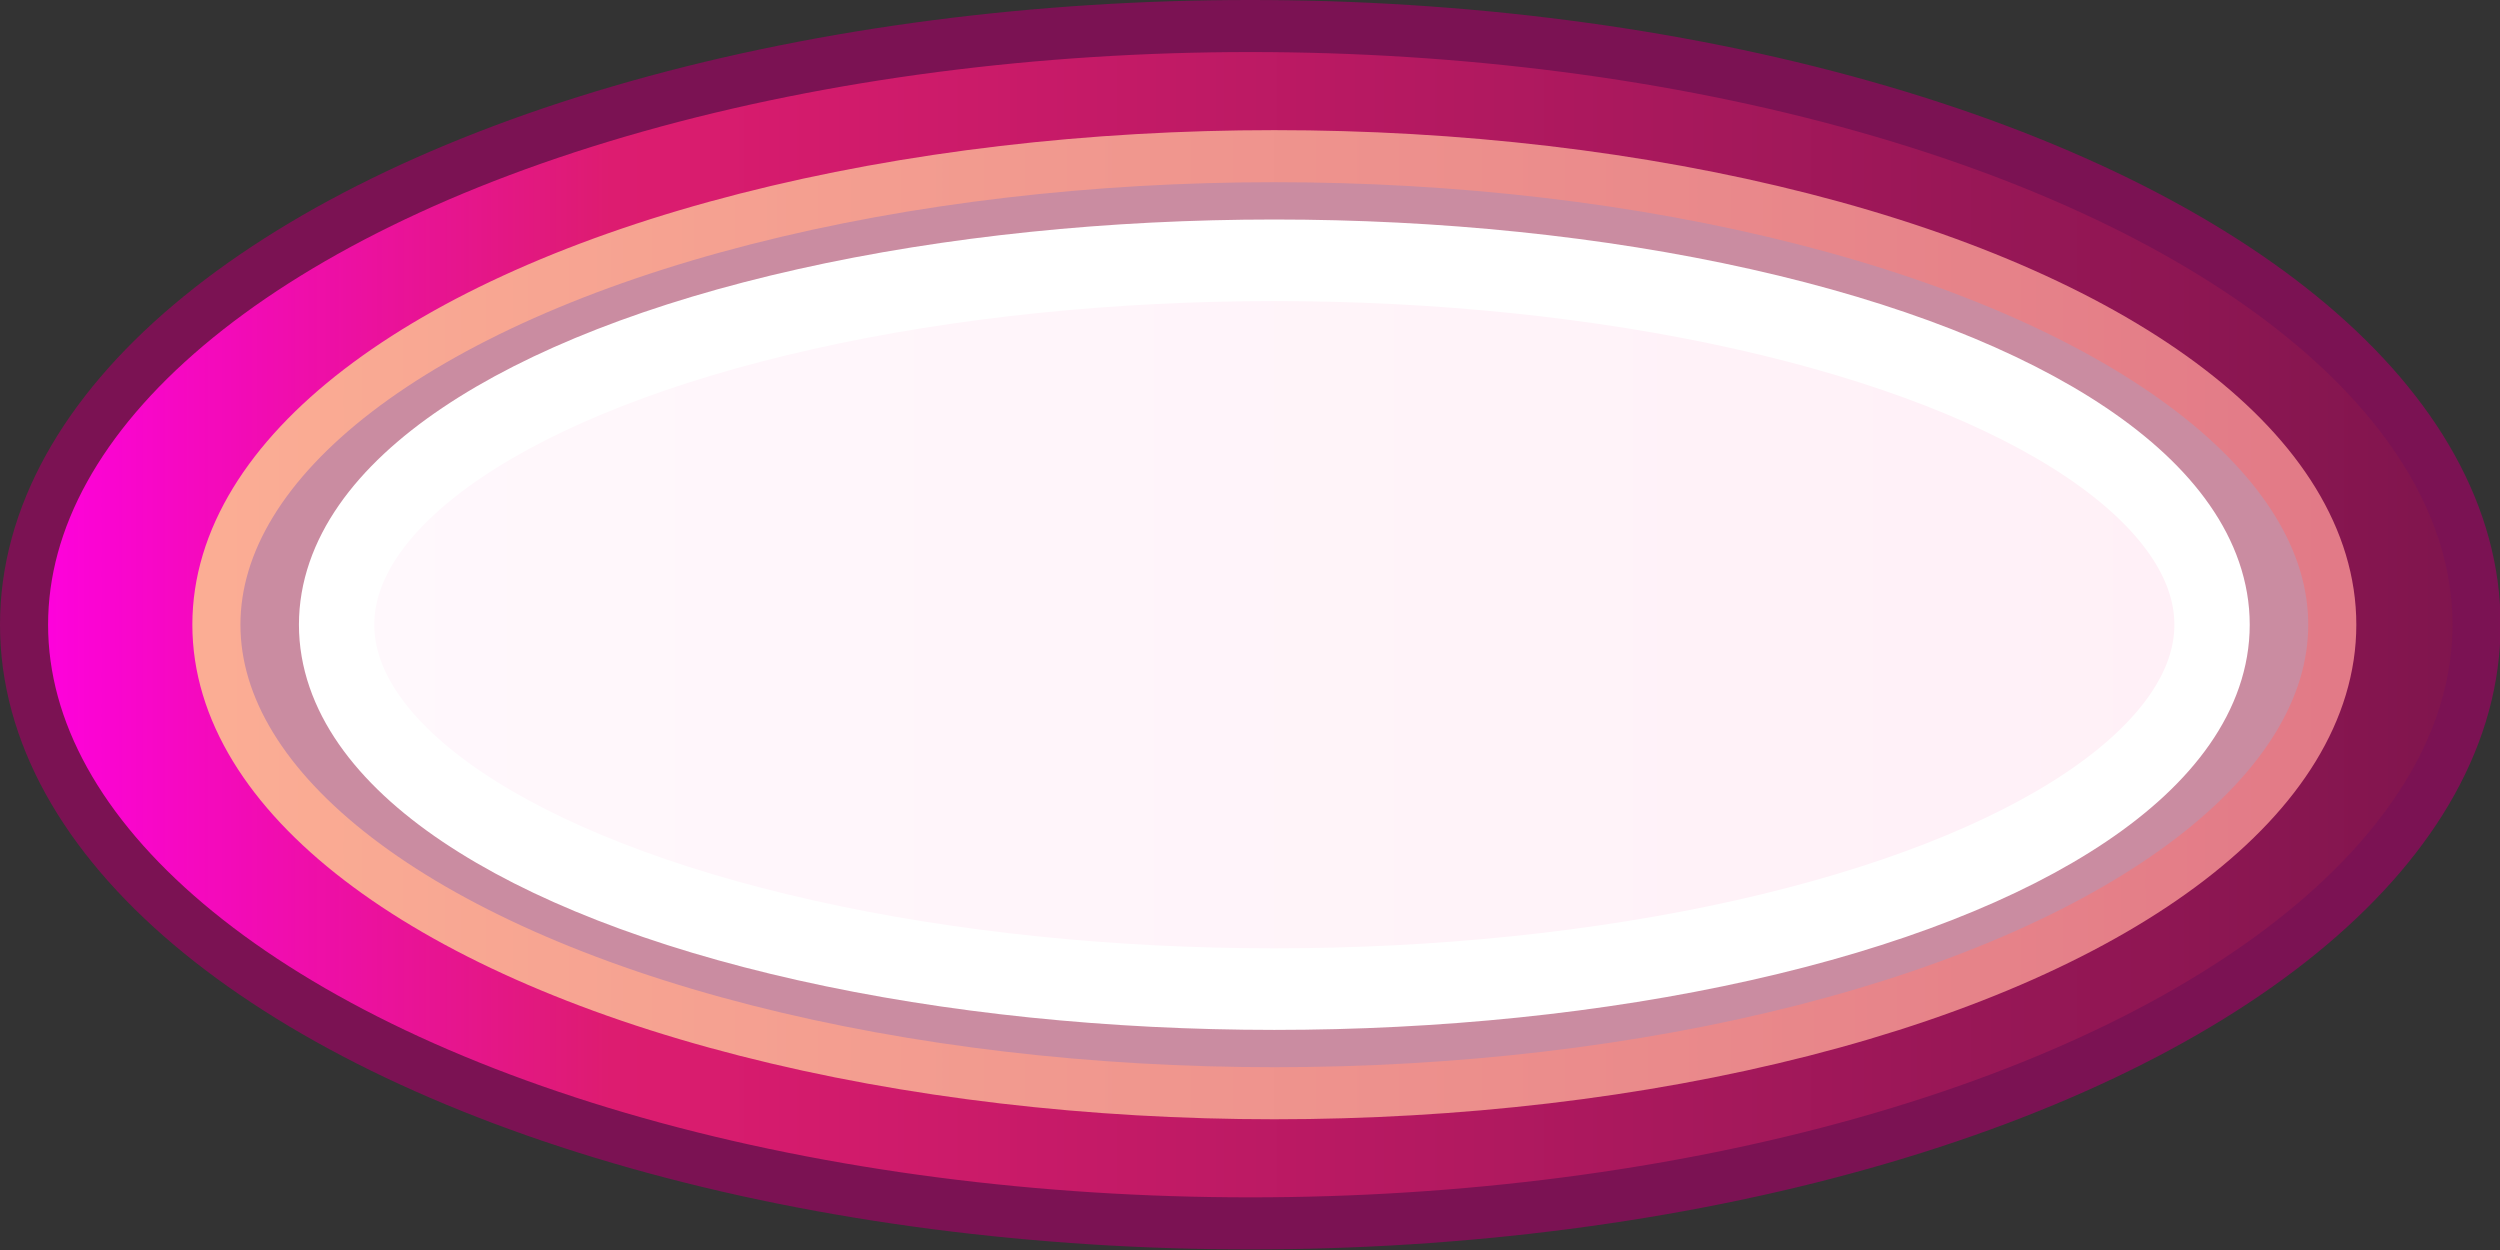 <?xml version="1.0" encoding="UTF-8"?>
<svg version="1.1" viewBox="0 0 34 17" xml:space="preserve" xmlns="http://www.w3.org/2000/svg" xmlns:xlink="http://www.w3.org/1999/xlink"><rect x="0" y="0" width="34" height="17" fill="#333333" stroke="none"/><defs><linearGradient id="b" x2="52" y1="12.5" y2="12.5" gradientTransform="matrix(.981 0 0 .92 .5 1)" gradientUnits="userSpaceOnUse"><stop stop-color="#ff01e0" offset="0"/><stop stop-color="#dd1c70" offset=".239"/><stop stop-color="#7f154d" offset="1"/></linearGradient><linearGradient id="a" x1="4" x2="49" y1="12.5" y2="12.5" gradientTransform="matrix(.886 0 0 .737 3.011 3.289)" gradientUnits="userSpaceOnUse"><stop stop-color="#fff8fc" offset="0"/><stop stop-color="#fff0f7" offset="1"/></linearGradient><linearGradient id="c" x1="4.5" x2="48.5" y1="12.5" y2="12.5" gradientUnits="userSpaceOnUse"><stop stop-color="#fbad94" offset="0"/><stop stop-color="#e27a87" offset="1"/></linearGradient></defs><g transform="matrix(.654 0 0 .708 -4.15e-5 -.354)" stroke-linejoin="round" stroke-miterlimit="4.6"><ellipse cx="26" cy="12.5" rx="25.5" ry="11.5" fill="url(#b)" stroke="#7b1253"/><ellipse cx="26.5" cy="12.5" rx="22" ry="9" fill="#ca8ca1" stroke="url(#c)"/><ellipse cx="26.5" cy="12.5" rx="19.5" ry="7" fill="url(#a)" stroke="#fff" stroke-width="1.567"/></g></svg>
